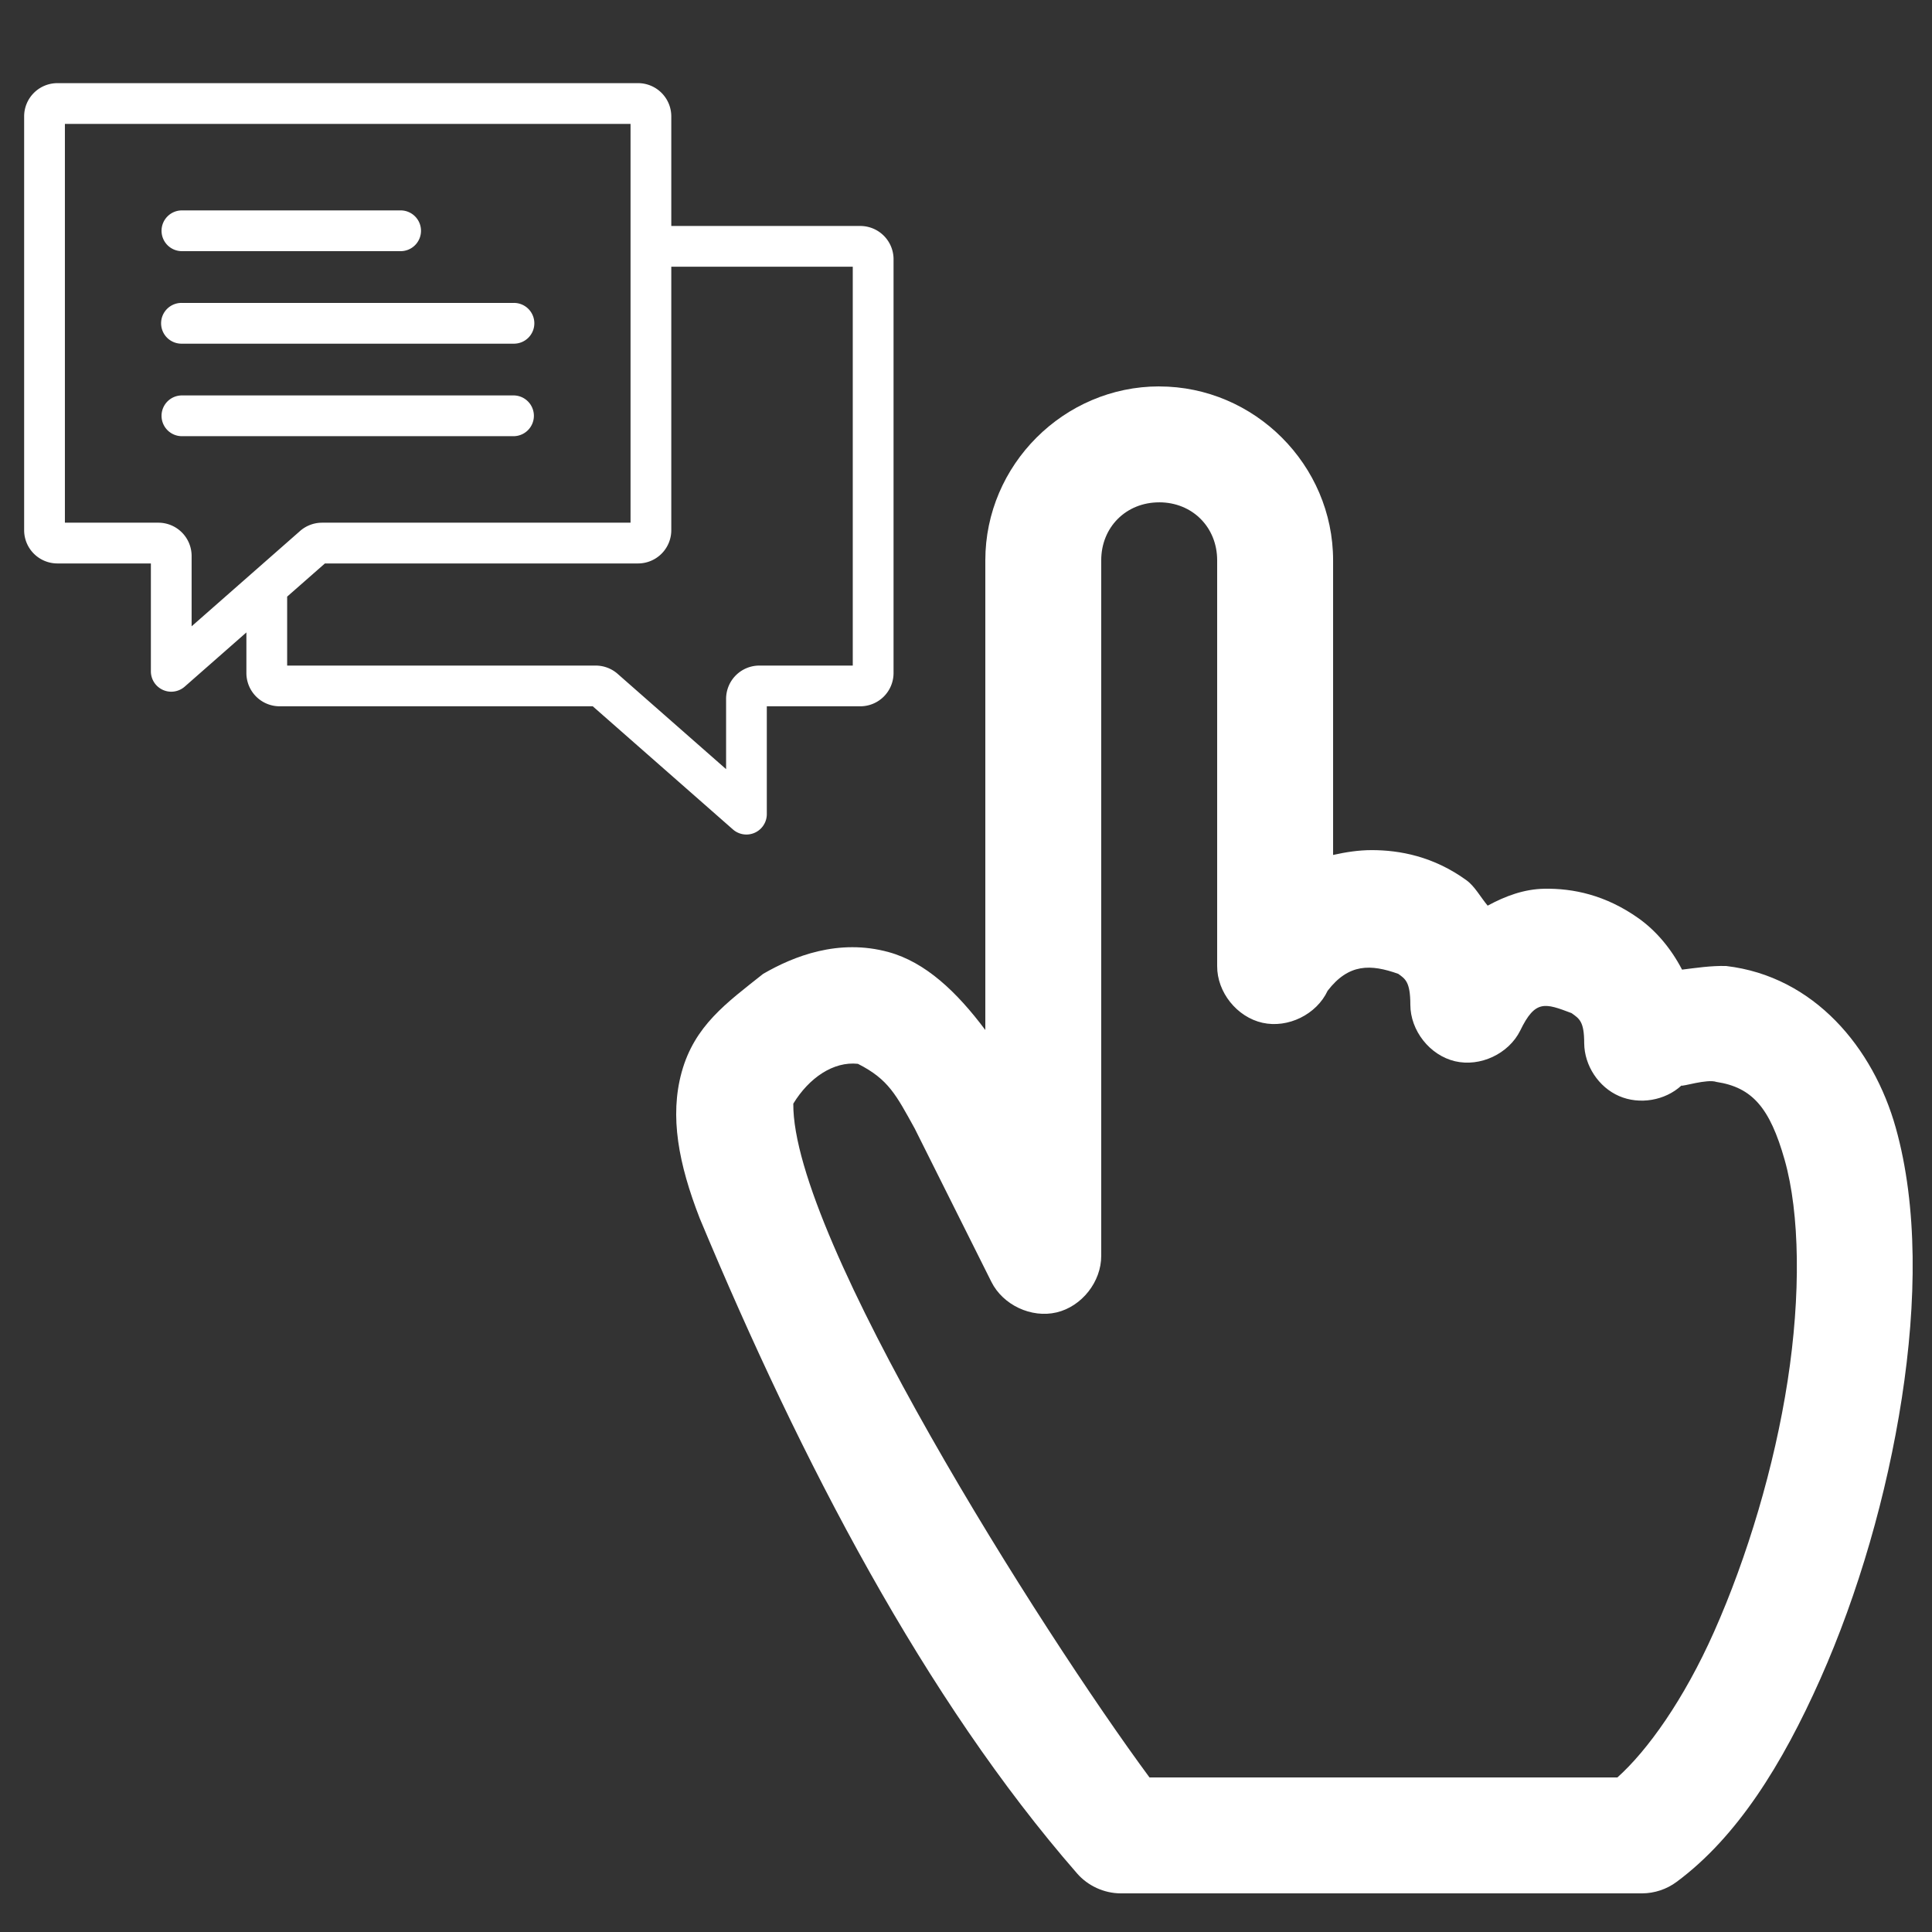 <svg xmlns="http://www.w3.org/2000/svg" data-name="Layer 1" viewBox="0 0 100 100" width="300px" height="300px" x="0px" y="0px" fill="white">
   <rect x="0" y="0" width="100" height="100" fill="#333333" stroke="none"/>
   <defs>
      <style>
         .cls-1
         {
            fill-rule:evenodd;
         }
         #gScale
         {
            transform: translate(0px, 0px) scale(0.5);
         }
      </style>
   </defs>

   <!--<rect fill="red" x="0px" y="0px" width="100%" height="100%"/>-->

   <g id="gScale">
      <path class="cls-1" d="M88.281,27.612H69.492V54.888a3.444,3.444,0,0,1-3.443,3.44H33.636l-3.91,3.433V68.9H61.665A3.456,3.456,0,0,1,64,69.812l11.165,9.81V72.338A3.446,3.446,0,0,1,78.6,68.9h9.678V27.612ZM19.836,57.549a3.444,3.444,0,0,0-3.44-3.44H6.718V12.825H65.273V54.109H33.334A3.465,3.465,0,0,0,31,55.023L19.836,64.835V57.549ZM92.5,26.833V69.676a3.446,3.446,0,0,1-3.442,3.44H79.38V84.284a2.112,2.112,0,0,1-3.5,1.586L61.363,73.116H28.947a3.444,3.444,0,0,1-3.44-3.44V65.468l-6.388,5.613a2.109,2.109,0,0,1-3.5-1.584V58.328H5.939a3.444,3.444,0,0,1-3.44-3.44V12.047a3.444,3.444,0,0,1,3.44-3.44h60.11a3.444,3.444,0,0,1,3.443,3.44V23.393H89.059a3.446,3.446,0,0,1,3.442,3.44ZM55.268,43.044a2.112,2.112,0,0,1-2.11,2.11H18.833a2.11,2.11,0,1,1,0-4.22H53.158a2.112,2.112,0,0,1,2.11,2.11ZM18.833,35.577a2.11,2.11,0,1,1,0-4.219H53.158a2.11,2.11,0,1,1,0,4.219Zm-2.11-11.686A2.109,2.109,0,0,0,18.833,26H41.426a2.11,2.11,0,1,0,0-4.219H18.833A2.109,2.109,0,0,0,16.723,23.891Z"/>
   </g>

   <g transform="translate(15,-952.362)">
      <g transform="translate(-2214,1883)" style="" fill="white">
         <path 
            d="
               m 2259,-910.638 
               c -4.934,0 -9,4.066 -9,9 
               l 0,24.313 
               c -1.486,-1.988 -3.103,-3.509 -5,-4.031 -2.6,-0.717 -4.93,0.215 -6.5,1.125 -1.897,1.506 -3.553,2.678 -4.219,5.094 -0.625,2.279 -0.164,4.729 0.938,7.562 5.271,12.63 11.657,24.875 19.531,33.906 0.558,0.642 1.399,1.027 2.25,1.031 
               l 27,0 
               c 0.637,-0.002 1.271,-0.214 1.781,-0.594 3.132,-2.32 5.471,-6.081 7.437,-10.5 1.966,-4.419 3.449,-9.538 4.219,-14.531 0.77,-4.993 0.828,-9.931 -0.312,-14 -1.16,-4.138 -4.218,-7.841 -8.781,-8.375 -0.773,-0.022 -1.605,0.104 -2.281,0.188 -0.588,-1.13 -1.379,-2.038 -2.25,-2.656 -1.712,-1.215 -3.403,-1.556 -4.875,-1.531 -1.056,0.018 -2.015,0.377 -2.937,0.875 -0.369,-0.441 -0.667,-1.002 -1.094,-1.312 -1.708,-1.24 -3.462,-1.562 -4.906,-1.562 -0.684,0 -1.342,0.104 -2,0.25 
               l 0,-15.25 
               c 0,-4.934 -4.066,-9 -9,-9 
               z
               m 0,6 
               c 1.714,0 3,1.286 3,3 
               l 0,21 
               c -0.01,1.354 1.023,2.643 2.344,2.939 1.322,0.296 2.801,-0.431 3.374,-1.658 1.091,-1.416 2.226,-1.384 3.656,-0.875 0.358,0.26 0.625,0.409 0.625,1.594 0,1.342 1.004,2.621 2.31,2.929 1.306,0.309 2.78,-0.384 3.377,-1.585 0.78,-1.619 1.288,-1.422 2.656,-0.906 0.41,0.291 0.656,0.435 0.656,1.562 0.01,1.154 0.746,2.271 1.804,2.731 1.058,0.46 2.378,0.238 3.227,-0.543 0.033,0.066 1.336,-0.355 1.812,-0.188 1.859,0.281 2.768,1.342 3.531,4.031 0.79,2.786 0.841,7.002 0.156,11.438 -0.684,4.436 -2.088,9.125 -3.812,13 -1.565,3.517 -3.448,6.143 -5,7.531 
               l -24.218,0 
               c -5.593,-7.574 -18.497,-27.949 -18.437,-34.875 0.811,-1.333 2.074,-2.198 3.344,-2.062 1.591,0.803 1.986,1.627 2.938,3.344 
               l 3.969,7.938 
               c 0.597,1.202 2.071,1.894 3.377,1.585 1.306,-0.309 2.314,-1.587 2.31,-2.929 
               l 0,-36 
               c 0,-1.714 1.286,-3 3,-3 
               z
               " 
            style="text-indent:0;text-transform:none;direction:ltr;block-progression:tb;baseline-shift:baseline;color:white;enable-background:accumulate;" 
            fill="white" 
            fill-opacity="1" 
            stroke="none" 
            marker="none" 
            visibility="visible" 
            display="inline" 
            overflow="visible"></path>
</g></g>
</svg>